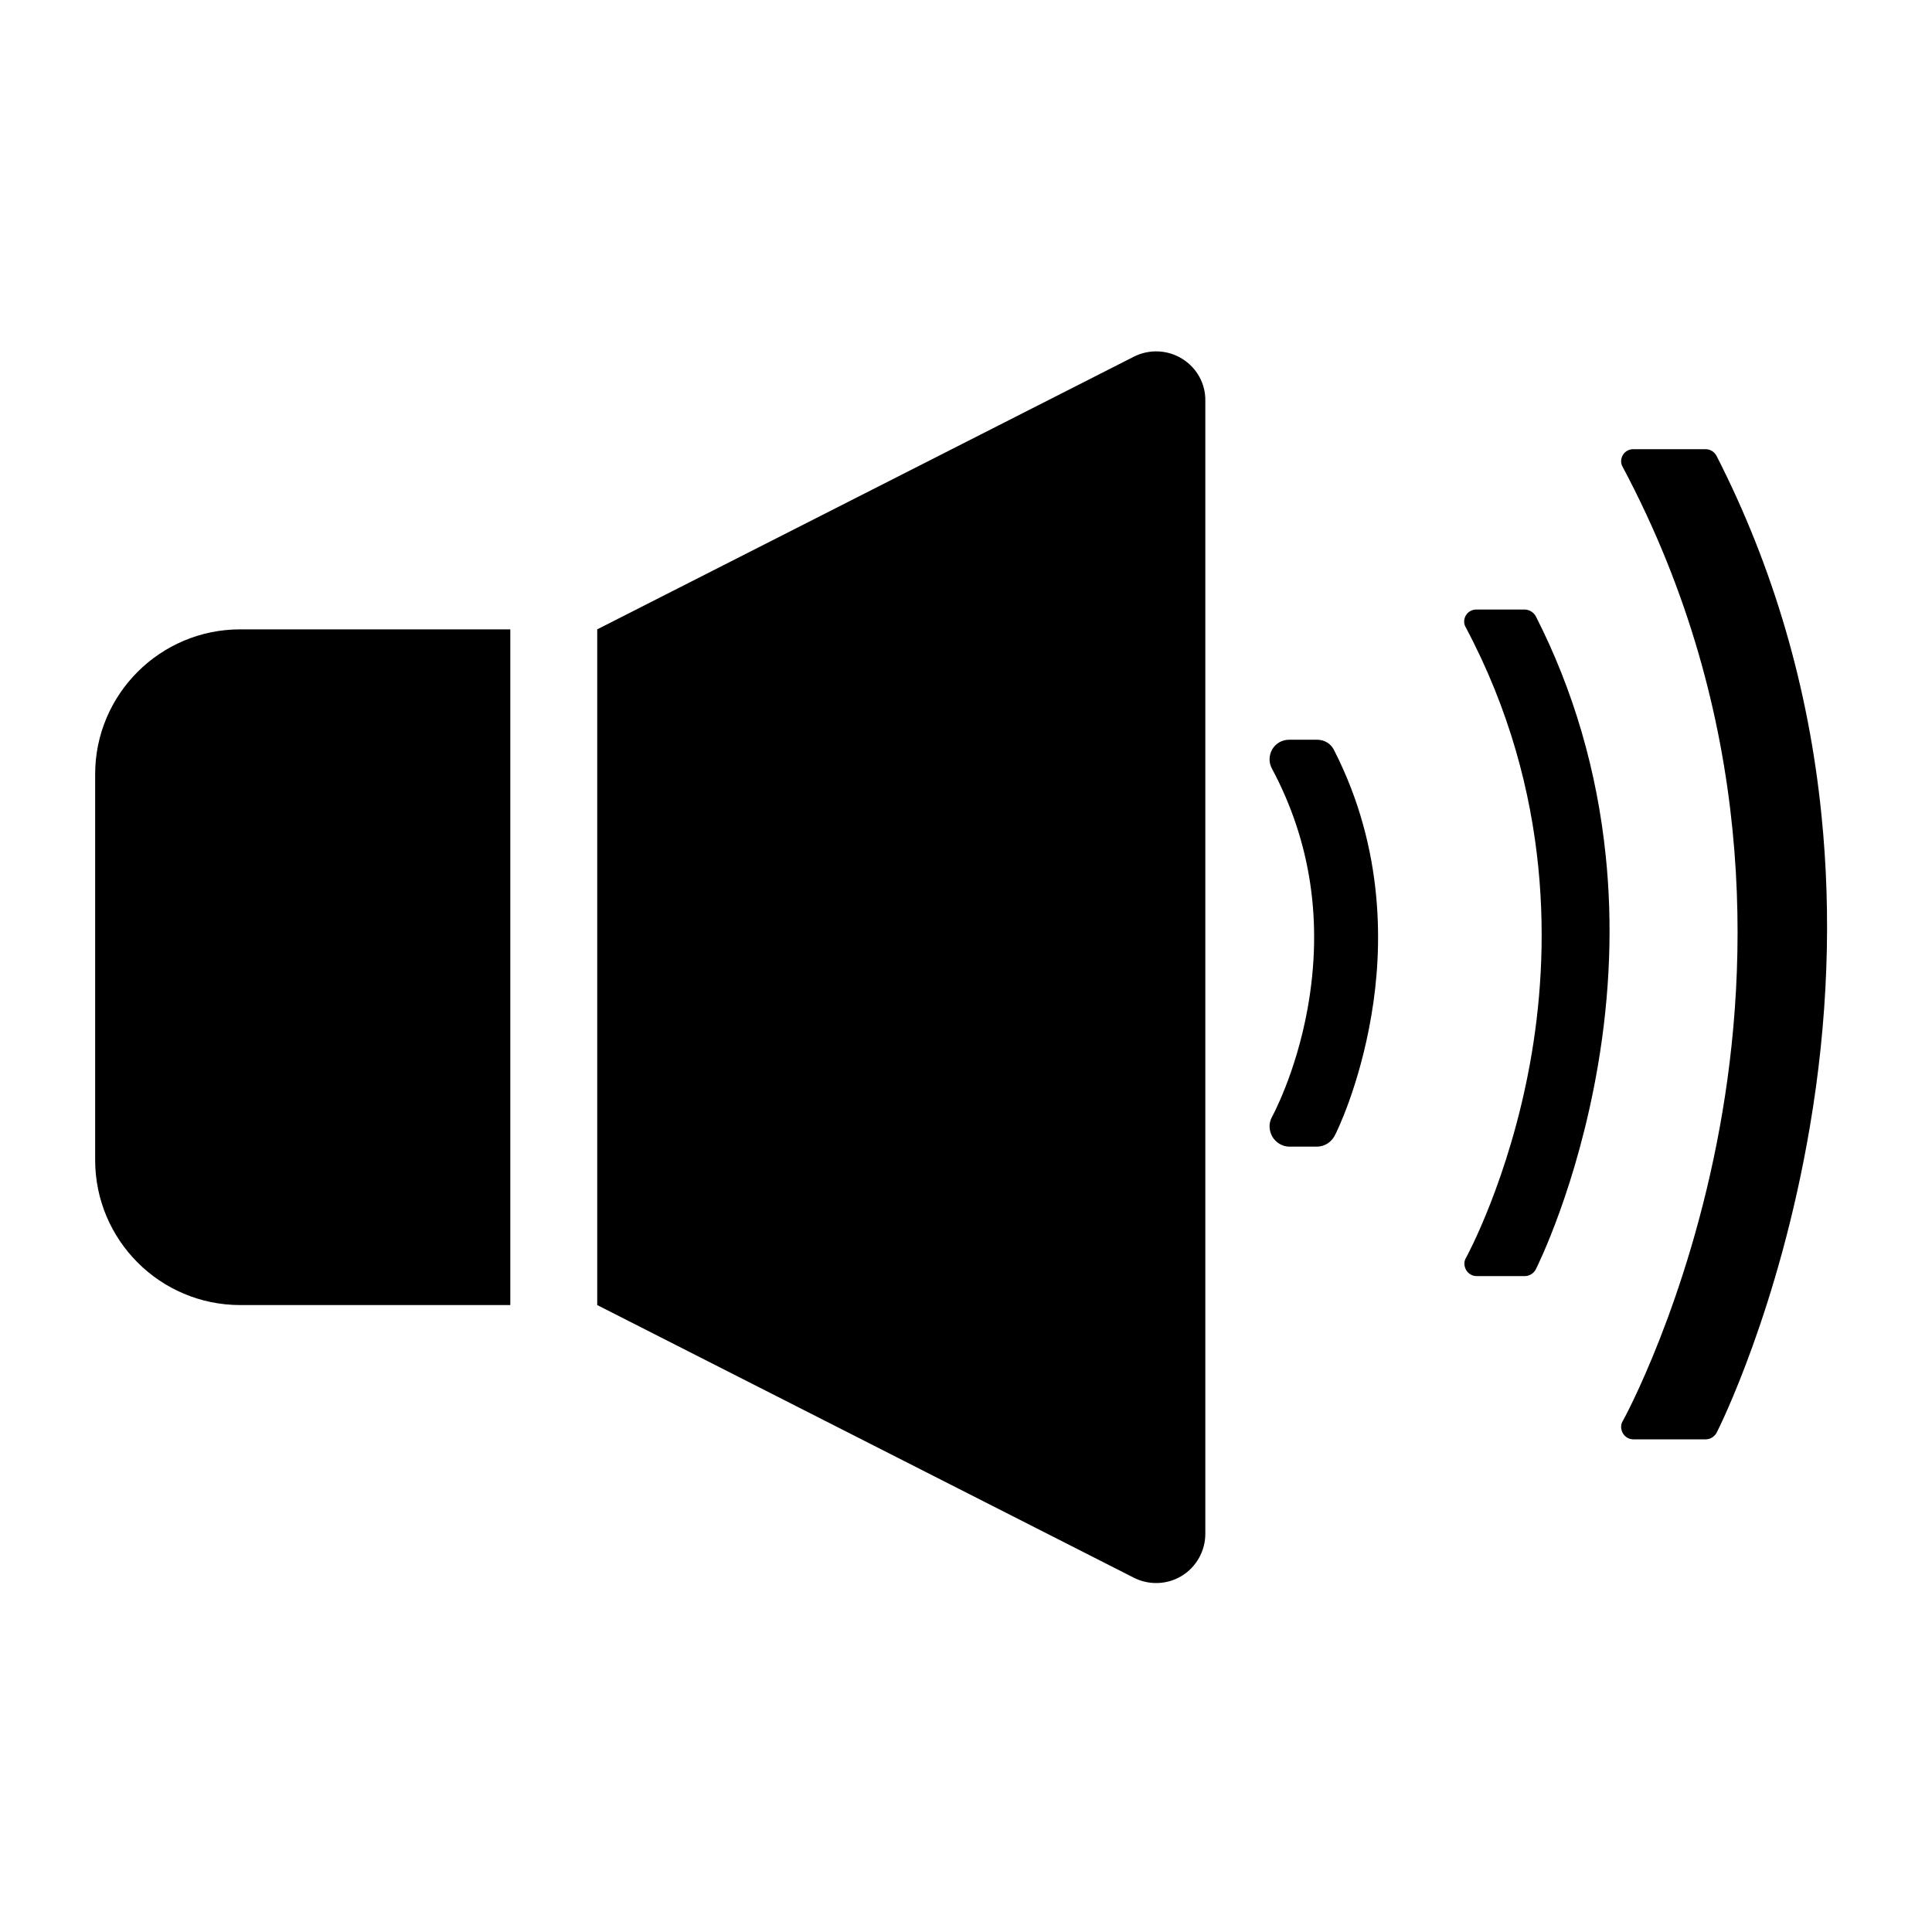<?xml version="1.0" encoding="utf-8"?>
<!-- Generator: Adobe Illustrator 27.2.0, SVG Export Plug-In . SVG Version: 6.00 Build 0)  -->
<svg version="1.1" id="_x32_" xmlns="http://www.w3.org/2000/svg" xmlns:xlink="http://www.w3.org/1999/xlink" x="0px" y="0px"
	 viewBox="0 0 800 800" style="enable-background:new 0 0 800 800;" xml:space="preserve">
<style type="text/css">
	.st0{stroke:#000000;stroke-width:5;stroke-miterlimit:10;}
</style>
<g>
	<path d="M39.4,320.6v159.7c0,33.2,26.9,60.1,60.1,60.1h111.8V260.6H99.5C66.3,260.6,39.4,287.5,39.4,320.6z"/>
	<path d="M489.4,148.5c-6-3.7-13.6-4-19.9-0.8L247.3,260.6v279.8l222.2,112.9c6.3,3.2,13.9,2.9,19.9-0.8s9.7-10.3,9.7-17.4V165.9
		C499.2,158.8,495.5,152.2,489.4,148.5z"/>
</g>
<g>
	<path d="M676.3,593.5c-0.9,0-1.7-0.5-2.2-1.2c-0.4-0.8-0.5-1.7,0-2.5c0.3-0.5,27.2-49.6,40.5-122.8c12.3-67.5,15.2-170-40.5-274.8
		c-0.4-0.8-0.4-1.7,0.1-2.5s1.3-1.2,2.1-1.2h30c0.9,0,1.8,0.5,2.2,1.4c23.3,45.8,37.8,95.4,43.1,147.5c4.2,41.7,2.6,85-4.8,128.8
		c-12.6,74.6-38.1,125.4-38.4,125.9c-0.4,0.8-1.3,1.4-2.2,1.4L676.3,593.5L676.3,593.5z"/>
	<path d="M706.3,191c101.7,199.5,0,400,0,400h-30c0,0,108.7-195.8,0-400H706.3 M706.3,186h-30c-1.8,0-3.4,0.9-4.3,2.4
		c-0.9,1.5-1,3.4-0.1,4.9c55.4,104.1,52.5,205.9,40.3,273c-13.2,72.9-40,121.8-40.3,122.2c-0.9,1.5-0.8,3.4,0.1,5
		c0.9,1.5,2.5,2.5,4.3,2.5h30c1.9,0,3.6-1.1,4.5-2.7c1.1-2.1,25.9-51.7,38.6-126.6c7.5-44,9.1-87.6,4.8-129.5
		c-5.3-52.4-19.9-102.4-43.4-148.4C709.9,187.1,708.2,186,706.3,186L706.3,186z"/>
</g>
<g>
	<path d="M611.3,525.9c-0.9,0-1.7-0.5-2.2-1.2s-0.5-1.7,0-2.5c0.2-0.3,18-32.9,26.9-81.5c8.1-44.8,10.1-112.7-26.9-182.1
		c-0.4-0.8-0.4-1.7,0.1-2.5s1.3-1.2,2.1-1.2h20c0.9,0,1.8,0.5,2.2,1.4c35.2,69.1,33.4,138.4,25.6,184.3c-8.4,49.7-25.4,83.6-25.6,84
		c-0.4,0.8-1.3,1.4-2.2,1.4h-20V525.9z"/>
	<path d="M631.3,257.4c67.6,132.7,0,266,0,266h-20c0,0,72.3-130.2,0-266H631.3 M631.3,252.4h-20c-1.8,0-3.4,0.9-4.3,2.4
		c-0.9,1.5-1,3.4-0.1,4.9c36.6,68.8,34.7,136,26.7,180.3c-8.7,48.2-26.4,80.6-26.6,80.9c-0.9,1.5-0.8,3.4,0.1,5
		c0.9,1.5,2.5,2.5,4.3,2.5h20c1.9,0,3.6-1.1,4.5-2.7c0.7-1.4,17.3-34.6,25.8-84.7c5-29.4,6.1-58.6,3.2-86.6
		c-3.6-35.1-13.3-68.5-29-99.3C634.9,253.4,633.1,252.4,631.3,252.4L631.3,252.4z"/>
</g>
<g>
	<path class="st0" d="M533.9,469.3c-1,0-1.9-0.6-2.5-1.4c-0.6-0.8-0.6-1.9,0-2.9c0.1-0.2,10.2-18.6,15.2-46.3
		c4.6-25.4,5.7-63.8-15.2-103.1c-0.5-0.9-0.5-1.9,0.1-2.9s1.5-1.4,2.4-1.4h11.4c1,0,2.1,0.6,2.5,1.6c20.3,39.9,19.2,79.8,14.7,106.1
		c-4.8,28.6-14.4,47.5-14.7,48.3c-0.5,0.9-1.5,1.6-2.5,1.6h-11.4V469.3z"/>
	<path class="st0" d="M545.3,314.5c38.6,75.8,0,152,0,152h-11.4c0,0,41.2-74.4,0-152H545.3 M545.3,308.8h-11.4c-2.1,0-3.9,1-4.9,2.7
		c-1,1.7-1.1,3.9-0.1,5.6c16.5,30.9,21.5,64.9,15,101c-4.9,27.2-14.9,45.4-15,45.6c-1,1.7-0.9,3.9,0.1,5.7c1,1.7,2.9,2.9,4.9,2.9
		h11.4c2.2,0,4.1-1.3,5.1-3.1c0.5-0.8,10.1-20.1,15-49.2c4.6-26.9,5.6-67.4-15.1-108C549.4,309.9,547.5,308.8,545.3,308.8
		L545.3,308.8z"/>
</g>
</svg>
